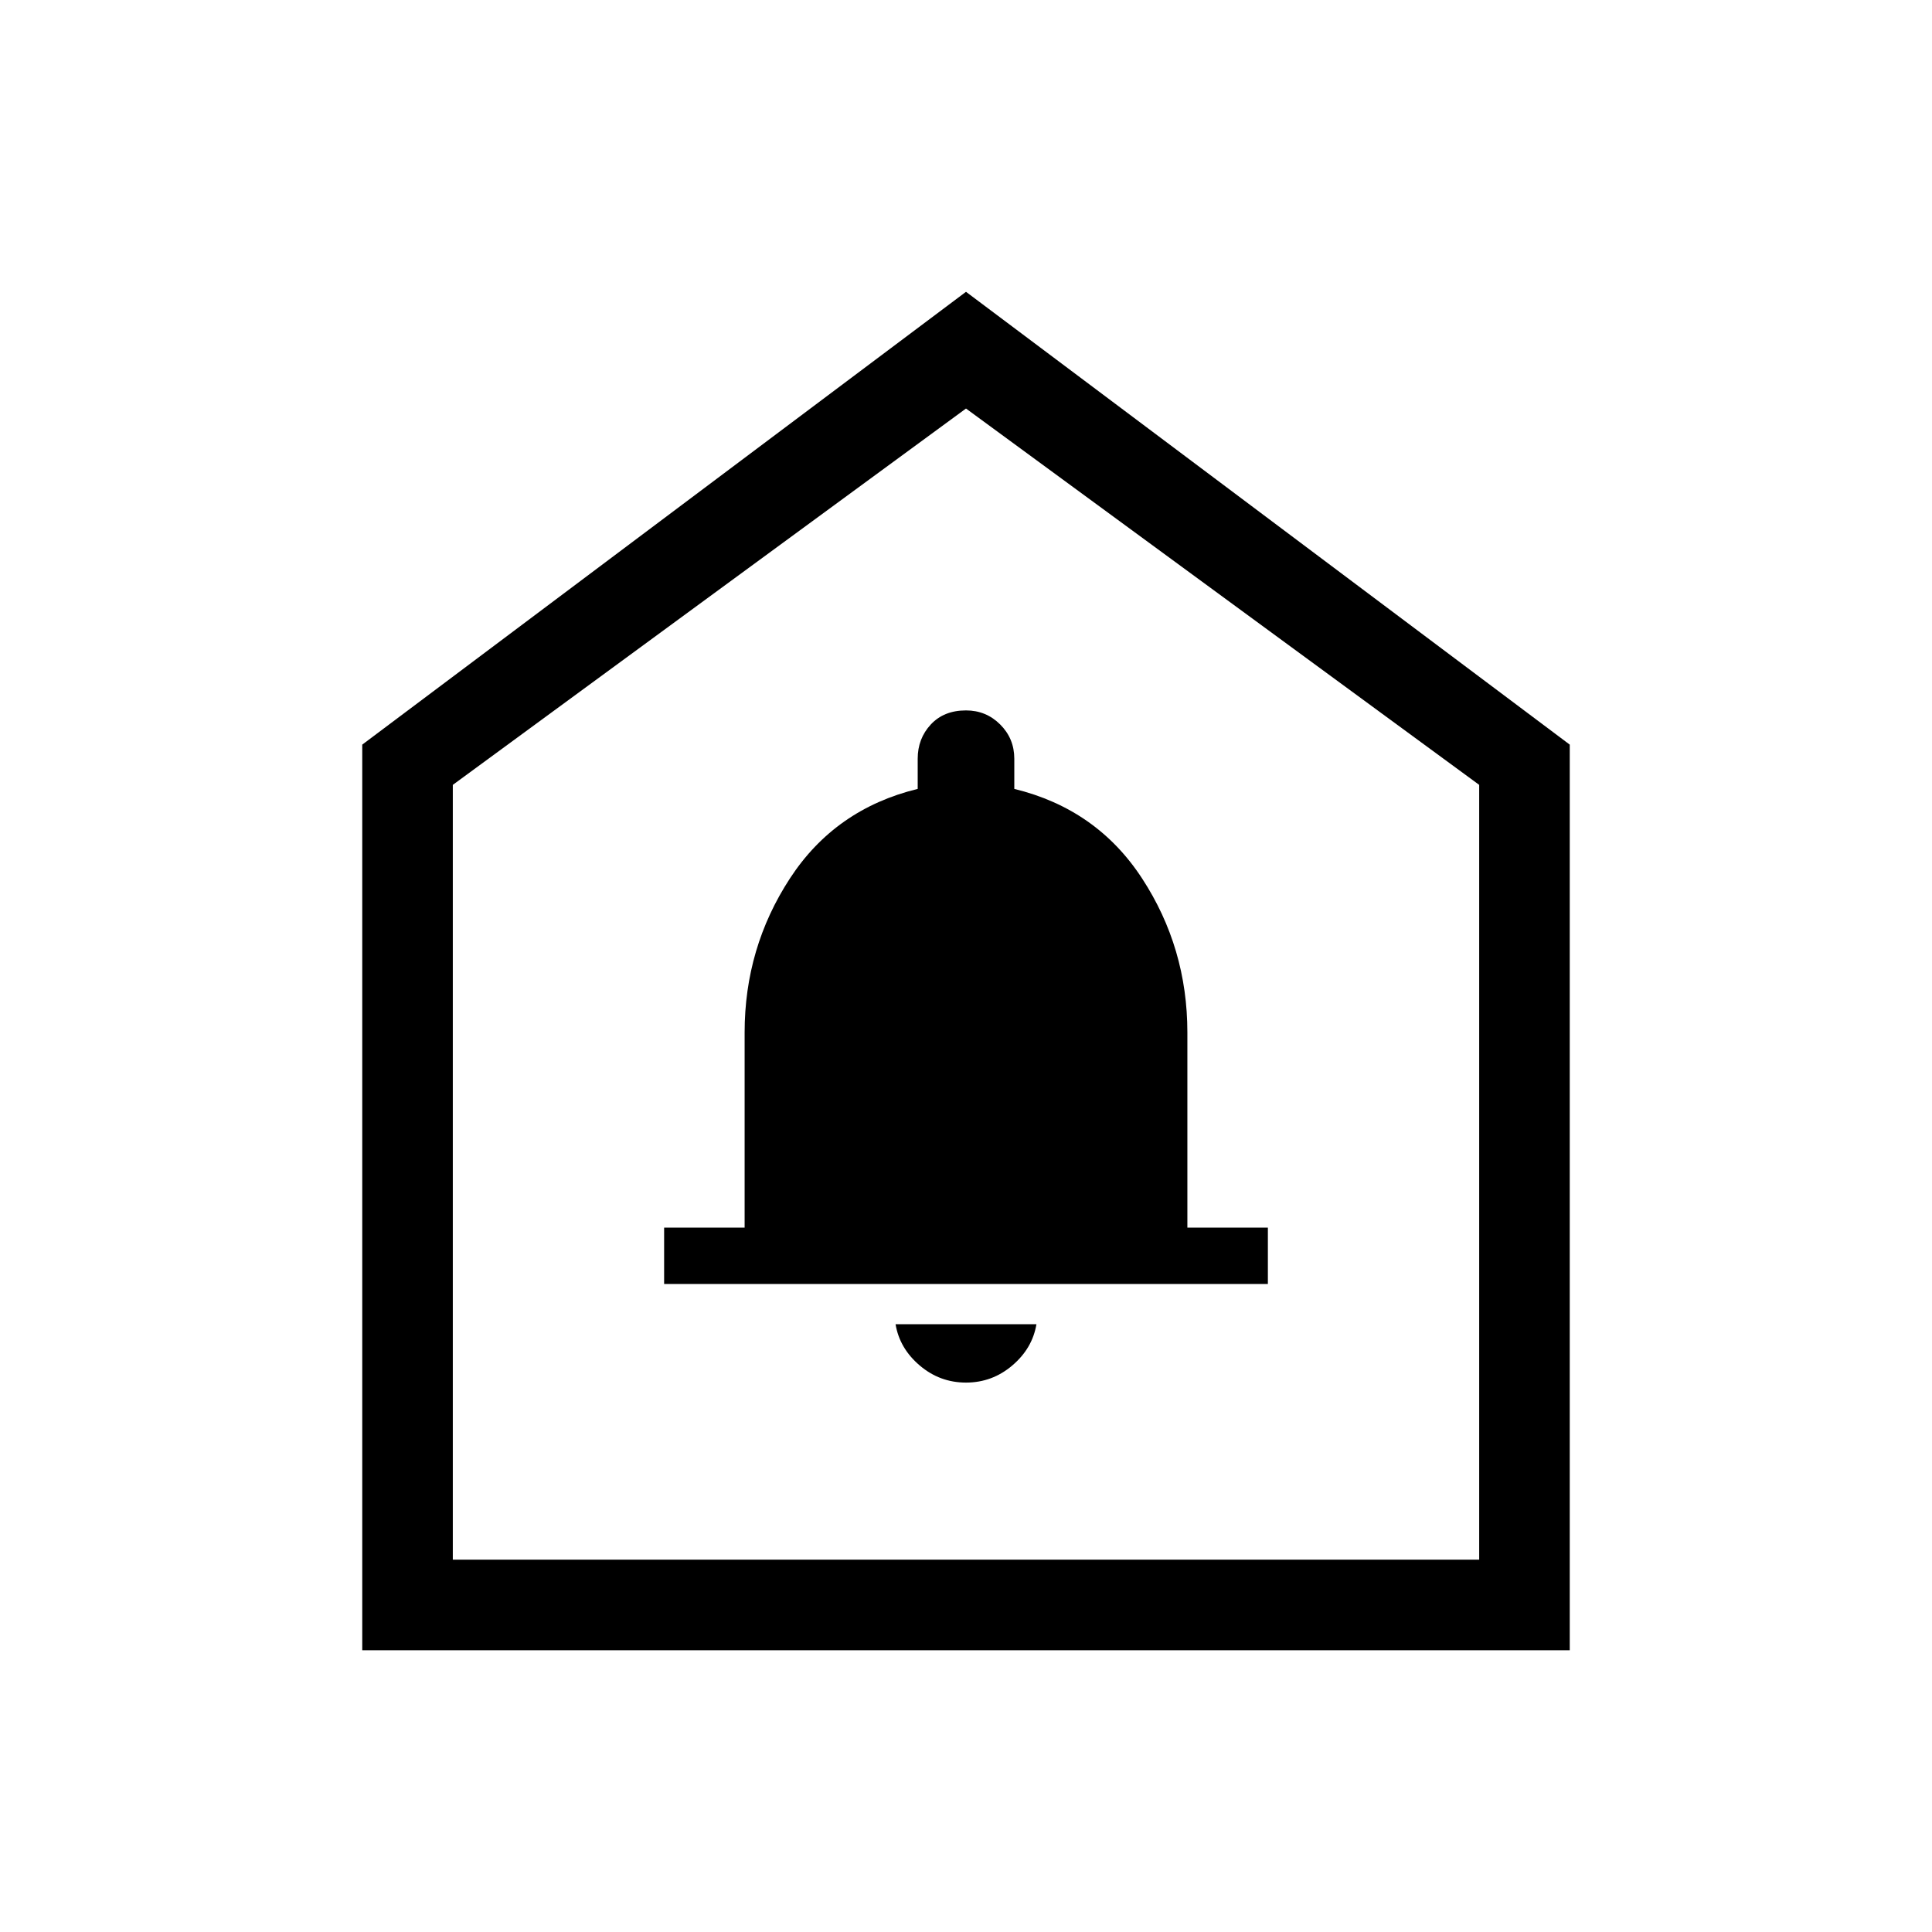 <svg xmlns="http://www.w3.org/2000/svg" width="48" height="48"><path d="M24 34.35q.65 0 1.15-.425.5-.425.6-1.025h-3.5q.1.6.6 1.025.5.425 1.15.425zm-7.5-2.45h15v-1.4h-2v-4.85q0-2.1-1.125-3.825T25.2 19.6v-.75q0-.5-.35-.85t-.85-.35q-.55 0-.875.35-.325.35-.325.85v.75q-2.05.5-3.175 2.225T18.5 25.65v4.85h-2zM9 41V18.5L24 7.25 39 18.5V41zm2.25-2.25h25.5V19.5L24 10.15 11.25 19.5zM24 24.3z"/></svg>